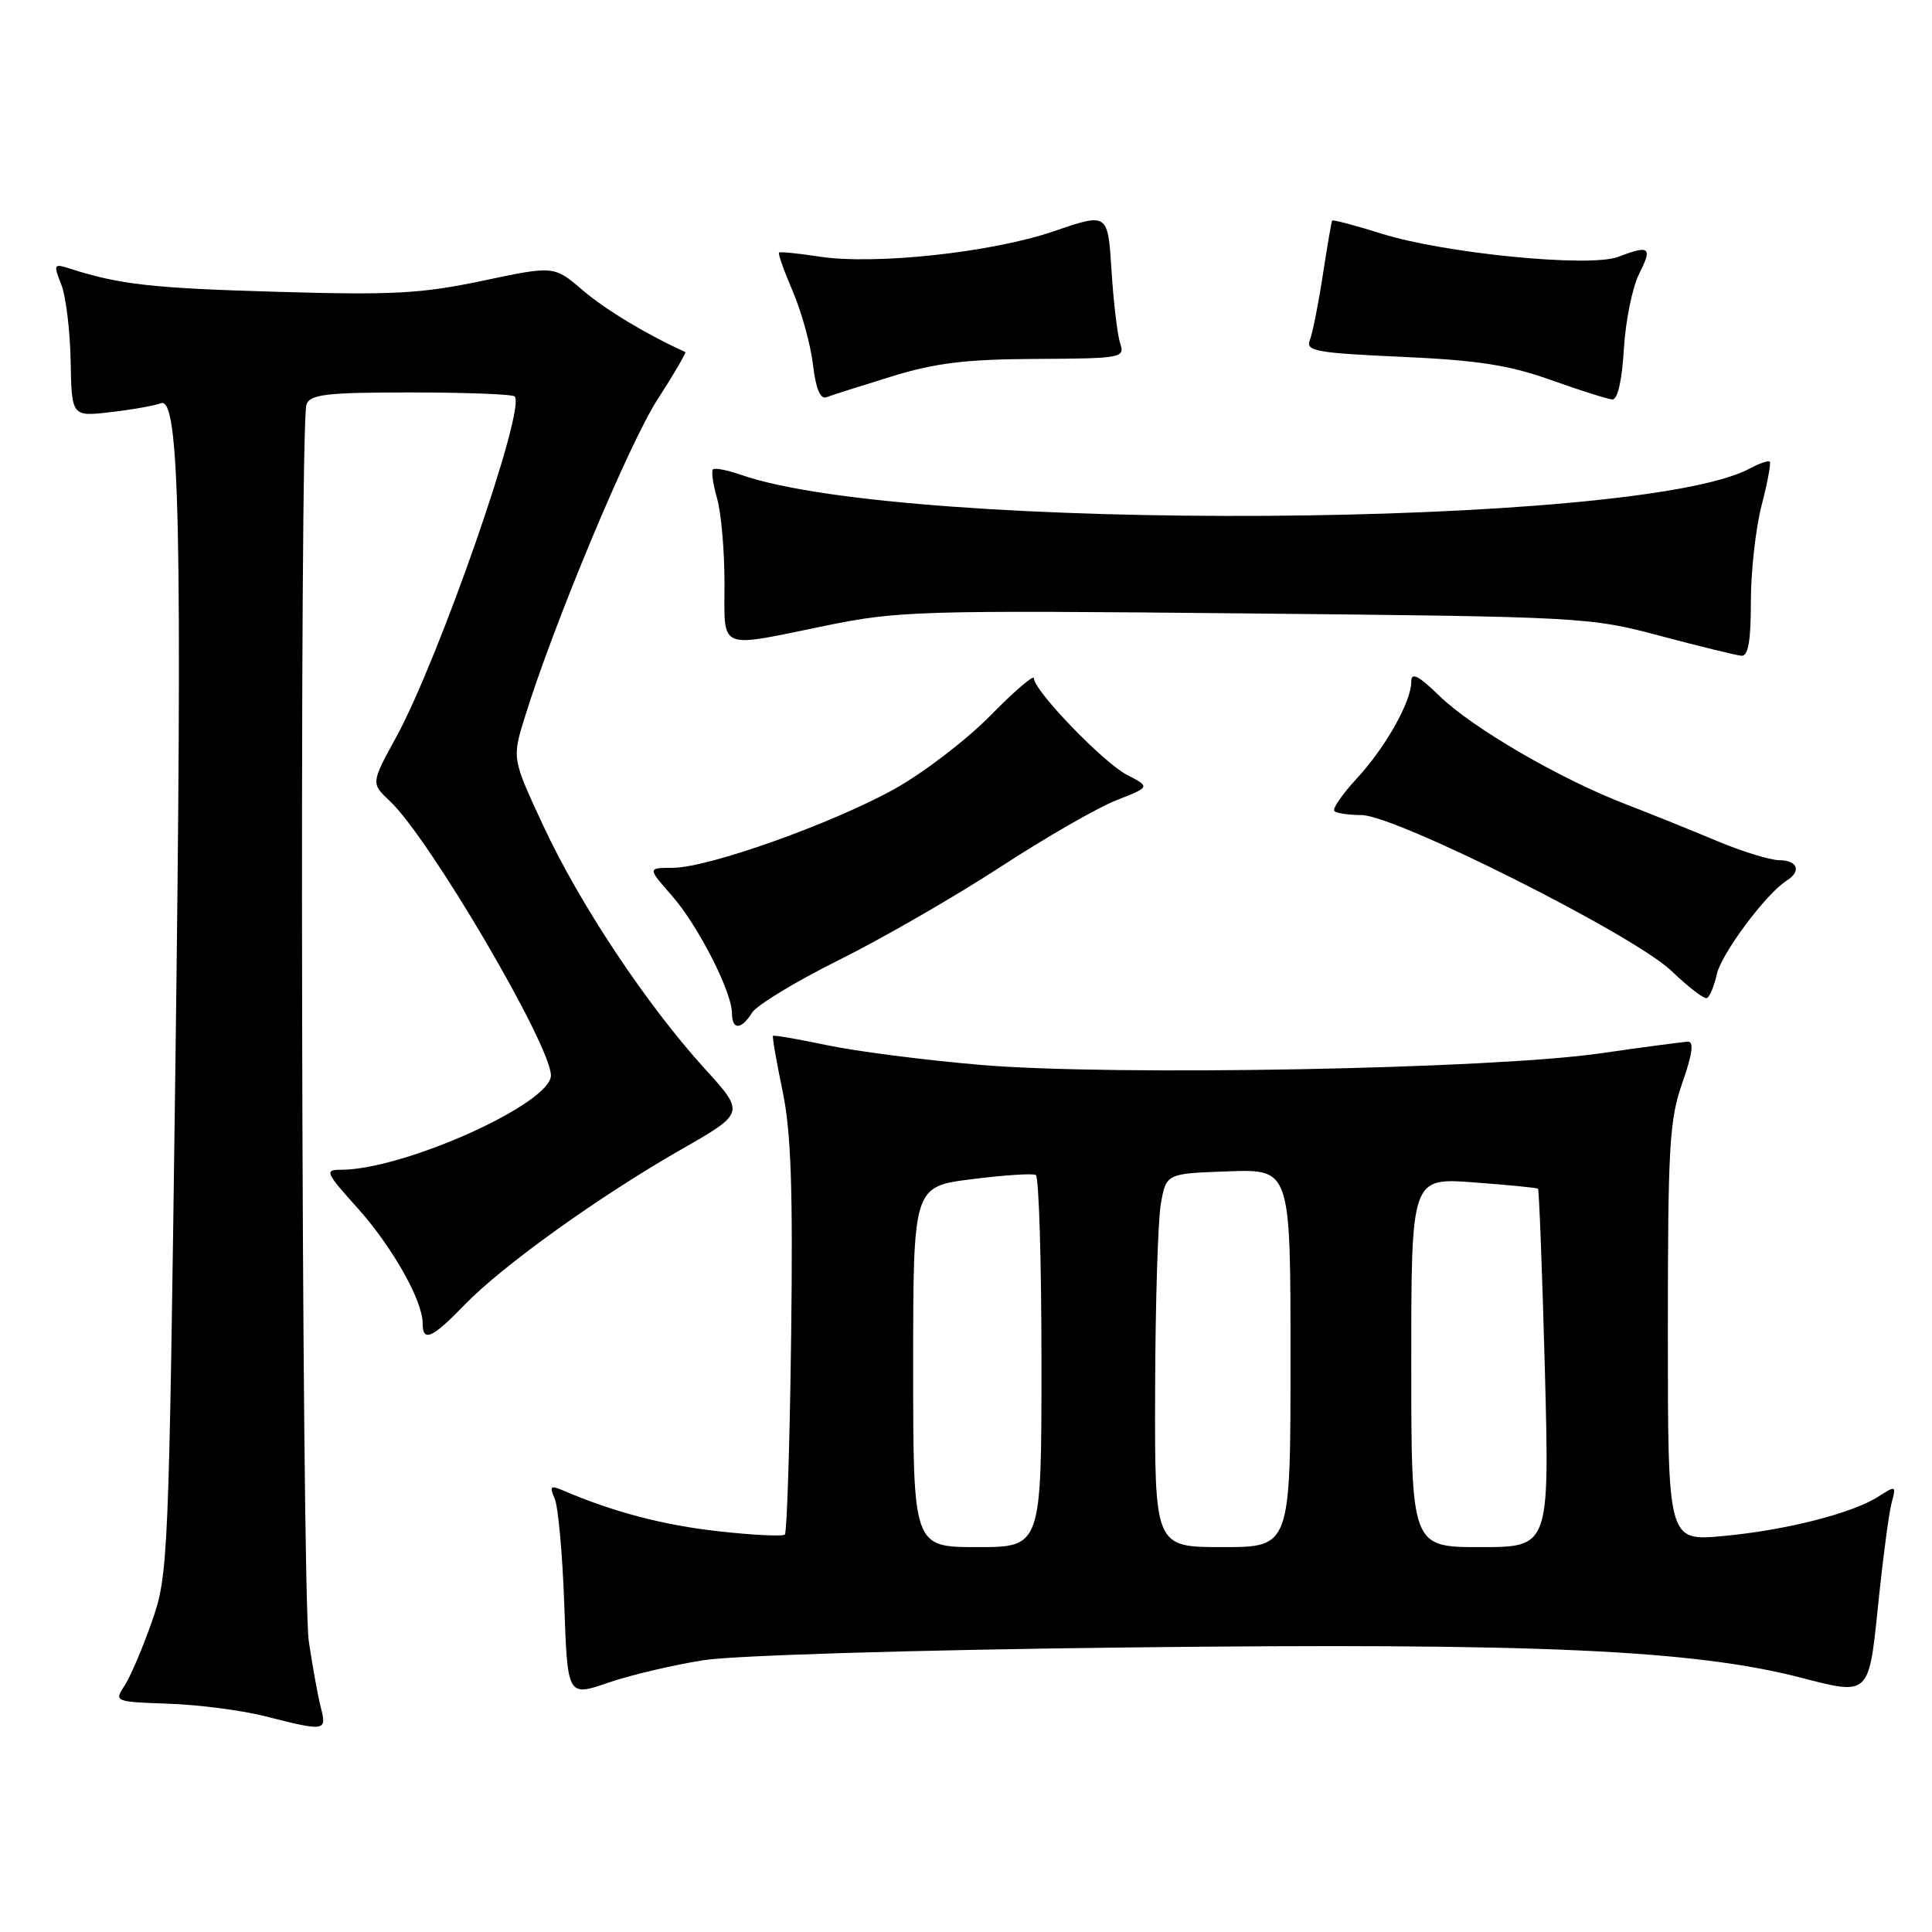 <?xml version="1.0" encoding="UTF-8" standalone="no"?>
<!DOCTYPE svg PUBLIC "-//W3C//DTD SVG 1.1//EN" "http://www.w3.org/Graphics/SVG/1.1/DTD/svg11.dtd" >
<svg xmlns="http://www.w3.org/2000/svg" xmlns:xlink="http://www.w3.org/1999/xlink" version="1.1" viewBox="0 0 256 256">
 <g >
 <path fill="currentColor"
d=" M 42.51 226.25 C 42.12 224.74 41.41 220.80 40.92 217.50 C 39.94 210.84 39.64 56.09 40.61 53.58 C 41.12 52.25 43.30 52.00 54.44 52.00 C 61.71 52.00 67.91 52.24 68.20 52.53 C 69.74 54.07 58.21 87.20 52.51 97.65 C 49.15 103.79 49.15 103.79 51.66 106.15 C 56.88 111.04 73.00 138.50 73.00 142.50 C 73.00 146.24 53.51 155.00 45.18 155.00 C 42.98 155.00 43.13 155.35 47.33 160.02 C 51.95 165.16 56.00 172.31 56.00 175.32 C 56.00 177.90 57.24 177.36 61.55 172.91 C 66.53 167.74 79.42 158.50 90.33 152.27 C 98.72 147.47 98.72 147.47 93.35 141.57 C 85.65 133.09 76.83 119.82 72.01 109.46 C 67.84 100.50 67.84 100.50 69.55 95.00 C 73.37 82.66 83.33 58.81 87.09 52.99 C 89.30 49.57 90.97 46.71 90.80 46.64 C 85.80 44.39 80.26 41.06 77.25 38.49 C 73.42 35.20 73.42 35.20 63.96 37.20 C 55.80 38.92 52.03 39.12 36.50 38.66 C 20.04 38.18 15.85 37.70 9.25 35.59 C 7.12 34.90 7.06 35.02 8.11 37.68 C 8.73 39.23 9.29 43.81 9.36 47.86 C 9.50 55.21 9.50 55.21 14.66 54.61 C 17.51 54.28 20.50 53.75 21.31 53.43 C 23.80 52.48 24.18 70.15 23.23 142.00 C 22.37 206.97 22.30 208.65 20.13 214.86 C 18.91 218.35 17.28 222.18 16.50 223.36 C 15.12 225.47 15.19 225.50 22.30 225.75 C 26.26 225.88 31.98 226.62 35.00 227.38 C 43.14 229.45 43.32 229.42 42.51 226.25 Z  M 93.26 219.98 C 97.40 219.34 121.30 218.62 149.05 218.30 C 203.66 217.67 224.40 218.60 238.79 222.34 C 247.63 224.64 247.63 224.64 248.82 213.07 C 249.47 206.71 250.29 200.43 250.65 199.13 C 251.27 196.84 251.22 196.81 248.90 198.30 C 245.44 200.53 236.61 202.77 228.25 203.54 C 221.00 204.20 221.00 204.20 221.00 176.58 C 221.00 151.88 221.20 148.37 222.92 143.48 C 224.24 139.72 224.48 138.01 223.67 138.03 C 223.03 138.05 217.78 138.75 212.00 139.58 C 197.58 141.66 147.49 142.59 130.00 141.11 C 122.58 140.48 113.38 139.30 109.57 138.49 C 105.76 137.69 102.54 137.13 102.43 137.26 C 102.31 137.39 102.88 140.65 103.68 144.50 C 104.82 149.89 105.08 157.39 104.83 177.17 C 104.65 191.28 104.27 203.06 104.00 203.33 C 103.72 203.61 99.75 203.41 95.17 202.90 C 87.89 202.09 81.20 200.33 74.58 197.48 C 72.94 196.78 72.78 196.94 73.50 198.58 C 73.96 199.63 74.54 205.97 74.77 212.66 C 75.20 224.82 75.20 224.82 80.61 222.96 C 83.58 221.94 89.28 220.60 93.26 219.98 Z  M 99.65 134.19 C 100.27 133.19 105.45 130.05 111.14 127.22 C 116.84 124.39 126.43 118.86 132.46 114.94 C 138.48 111.01 145.44 107.01 147.92 106.04 C 152.42 104.27 152.42 104.27 149.34 102.68 C 146.18 101.04 137.00 91.51 137.00 89.87 C 137.00 89.36 134.41 91.58 131.25 94.80 C 128.09 98.02 122.37 102.40 118.55 104.53 C 110.27 109.14 93.86 114.98 89.15 114.99 C 85.79 115.00 85.79 115.00 89.03 118.68 C 92.50 122.64 96.97 131.39 96.99 134.25 C 97.00 136.51 98.22 136.48 99.65 134.19 Z  M 227.48 129.11 C 228.08 126.37 234.02 118.40 236.73 116.70 C 238.73 115.44 238.22 114.00 235.75 113.98 C 234.51 113.96 230.80 112.82 227.50 111.43 C 224.20 110.04 218.75 107.85 215.39 106.55 C 206.71 103.21 195.14 96.48 190.75 92.23 C 187.91 89.47 187.00 89.02 187.00 90.34 C 187.00 92.99 183.57 99.07 179.72 103.22 C 177.83 105.27 176.52 107.18 176.81 107.47 C 177.10 107.76 178.71 108.00 180.39 108.00 C 184.90 108.00 216.57 123.92 221.50 128.67 C 223.70 130.79 225.80 132.40 226.17 132.25 C 226.54 132.10 227.13 130.68 227.48 129.11 Z  M 232.00 79.72 C 232.00 75.71 232.64 69.98 233.42 66.97 C 234.20 63.96 234.69 61.35 234.50 61.17 C 234.32 60.99 233.12 61.40 231.84 62.09 C 217.06 70.00 120.23 70.60 98.20 62.92 C 96.38 62.29 94.70 61.96 94.47 62.20 C 94.23 62.44 94.48 64.17 95.02 66.06 C 95.56 67.94 96.00 72.98 96.00 77.24 C 96.00 86.32 94.95 85.87 109.34 82.92 C 118.98 80.94 121.82 80.85 165.00 81.28 C 209.78 81.72 210.65 81.77 220.00 84.26 C 225.22 85.65 230.06 86.83 230.75 86.89 C 231.65 86.97 232.00 84.93 232.00 79.72 Z  M 118.12 49.89 C 123.95 48.09 127.98 47.60 137.30 47.56 C 148.64 47.50 149.07 47.42 148.43 45.50 C 148.06 44.40 147.55 40.05 147.28 35.84 C 146.80 28.19 146.80 28.19 139.65 30.64 C 131.42 33.46 115.87 35.14 108.50 33.99 C 105.75 33.57 103.38 33.33 103.22 33.47 C 103.07 33.60 103.89 35.92 105.05 38.61 C 106.20 41.30 107.41 45.66 107.72 48.30 C 108.10 51.52 108.70 52.95 109.52 52.63 C 110.19 52.37 114.06 51.14 118.12 49.89 Z  M 215.17 46.25 C 215.39 42.54 216.30 38.04 217.21 36.25 C 218.98 32.74 218.60 32.44 214.39 34.04 C 210.64 35.47 191.40 33.58 183.10 30.97 C 179.58 29.87 176.62 29.08 176.52 29.23 C 176.42 29.38 175.86 32.65 175.27 36.50 C 174.68 40.35 173.91 44.22 173.55 45.10 C 172.98 46.51 174.48 46.78 185.70 47.28 C 195.80 47.73 199.98 48.38 205.50 50.35 C 209.35 51.73 213.01 52.88 213.64 52.93 C 214.35 52.97 214.92 50.46 215.17 46.25 Z  M 121.00 181.12 C 121.00 157.23 121.00 157.23 128.75 156.25 C 133.01 155.71 136.84 155.46 137.25 155.69 C 137.66 155.93 138.00 167.12 138.00 180.56 C 138.00 205.00 138.00 205.00 129.50 205.00 C 121.00 205.00 121.00 205.00 121.00 181.12 Z  M 153.06 184.25 C 153.09 172.84 153.43 161.70 153.82 159.50 C 154.53 155.50 154.53 155.50 162.76 155.21 C 171.00 154.92 171.00 154.92 171.00 179.96 C 171.00 205.00 171.00 205.00 162.00 205.00 C 153.00 205.00 153.00 205.00 153.06 184.25 Z  M 187.00 180.53 C 187.00 156.06 187.00 156.06 195.25 156.67 C 199.79 157.01 203.63 157.38 203.79 157.51 C 203.94 157.64 204.35 168.37 204.70 181.37 C 205.32 205.00 205.32 205.00 196.16 205.00 C 187.00 205.00 187.00 205.00 187.00 180.53 Z "/>
</g>
</svg>